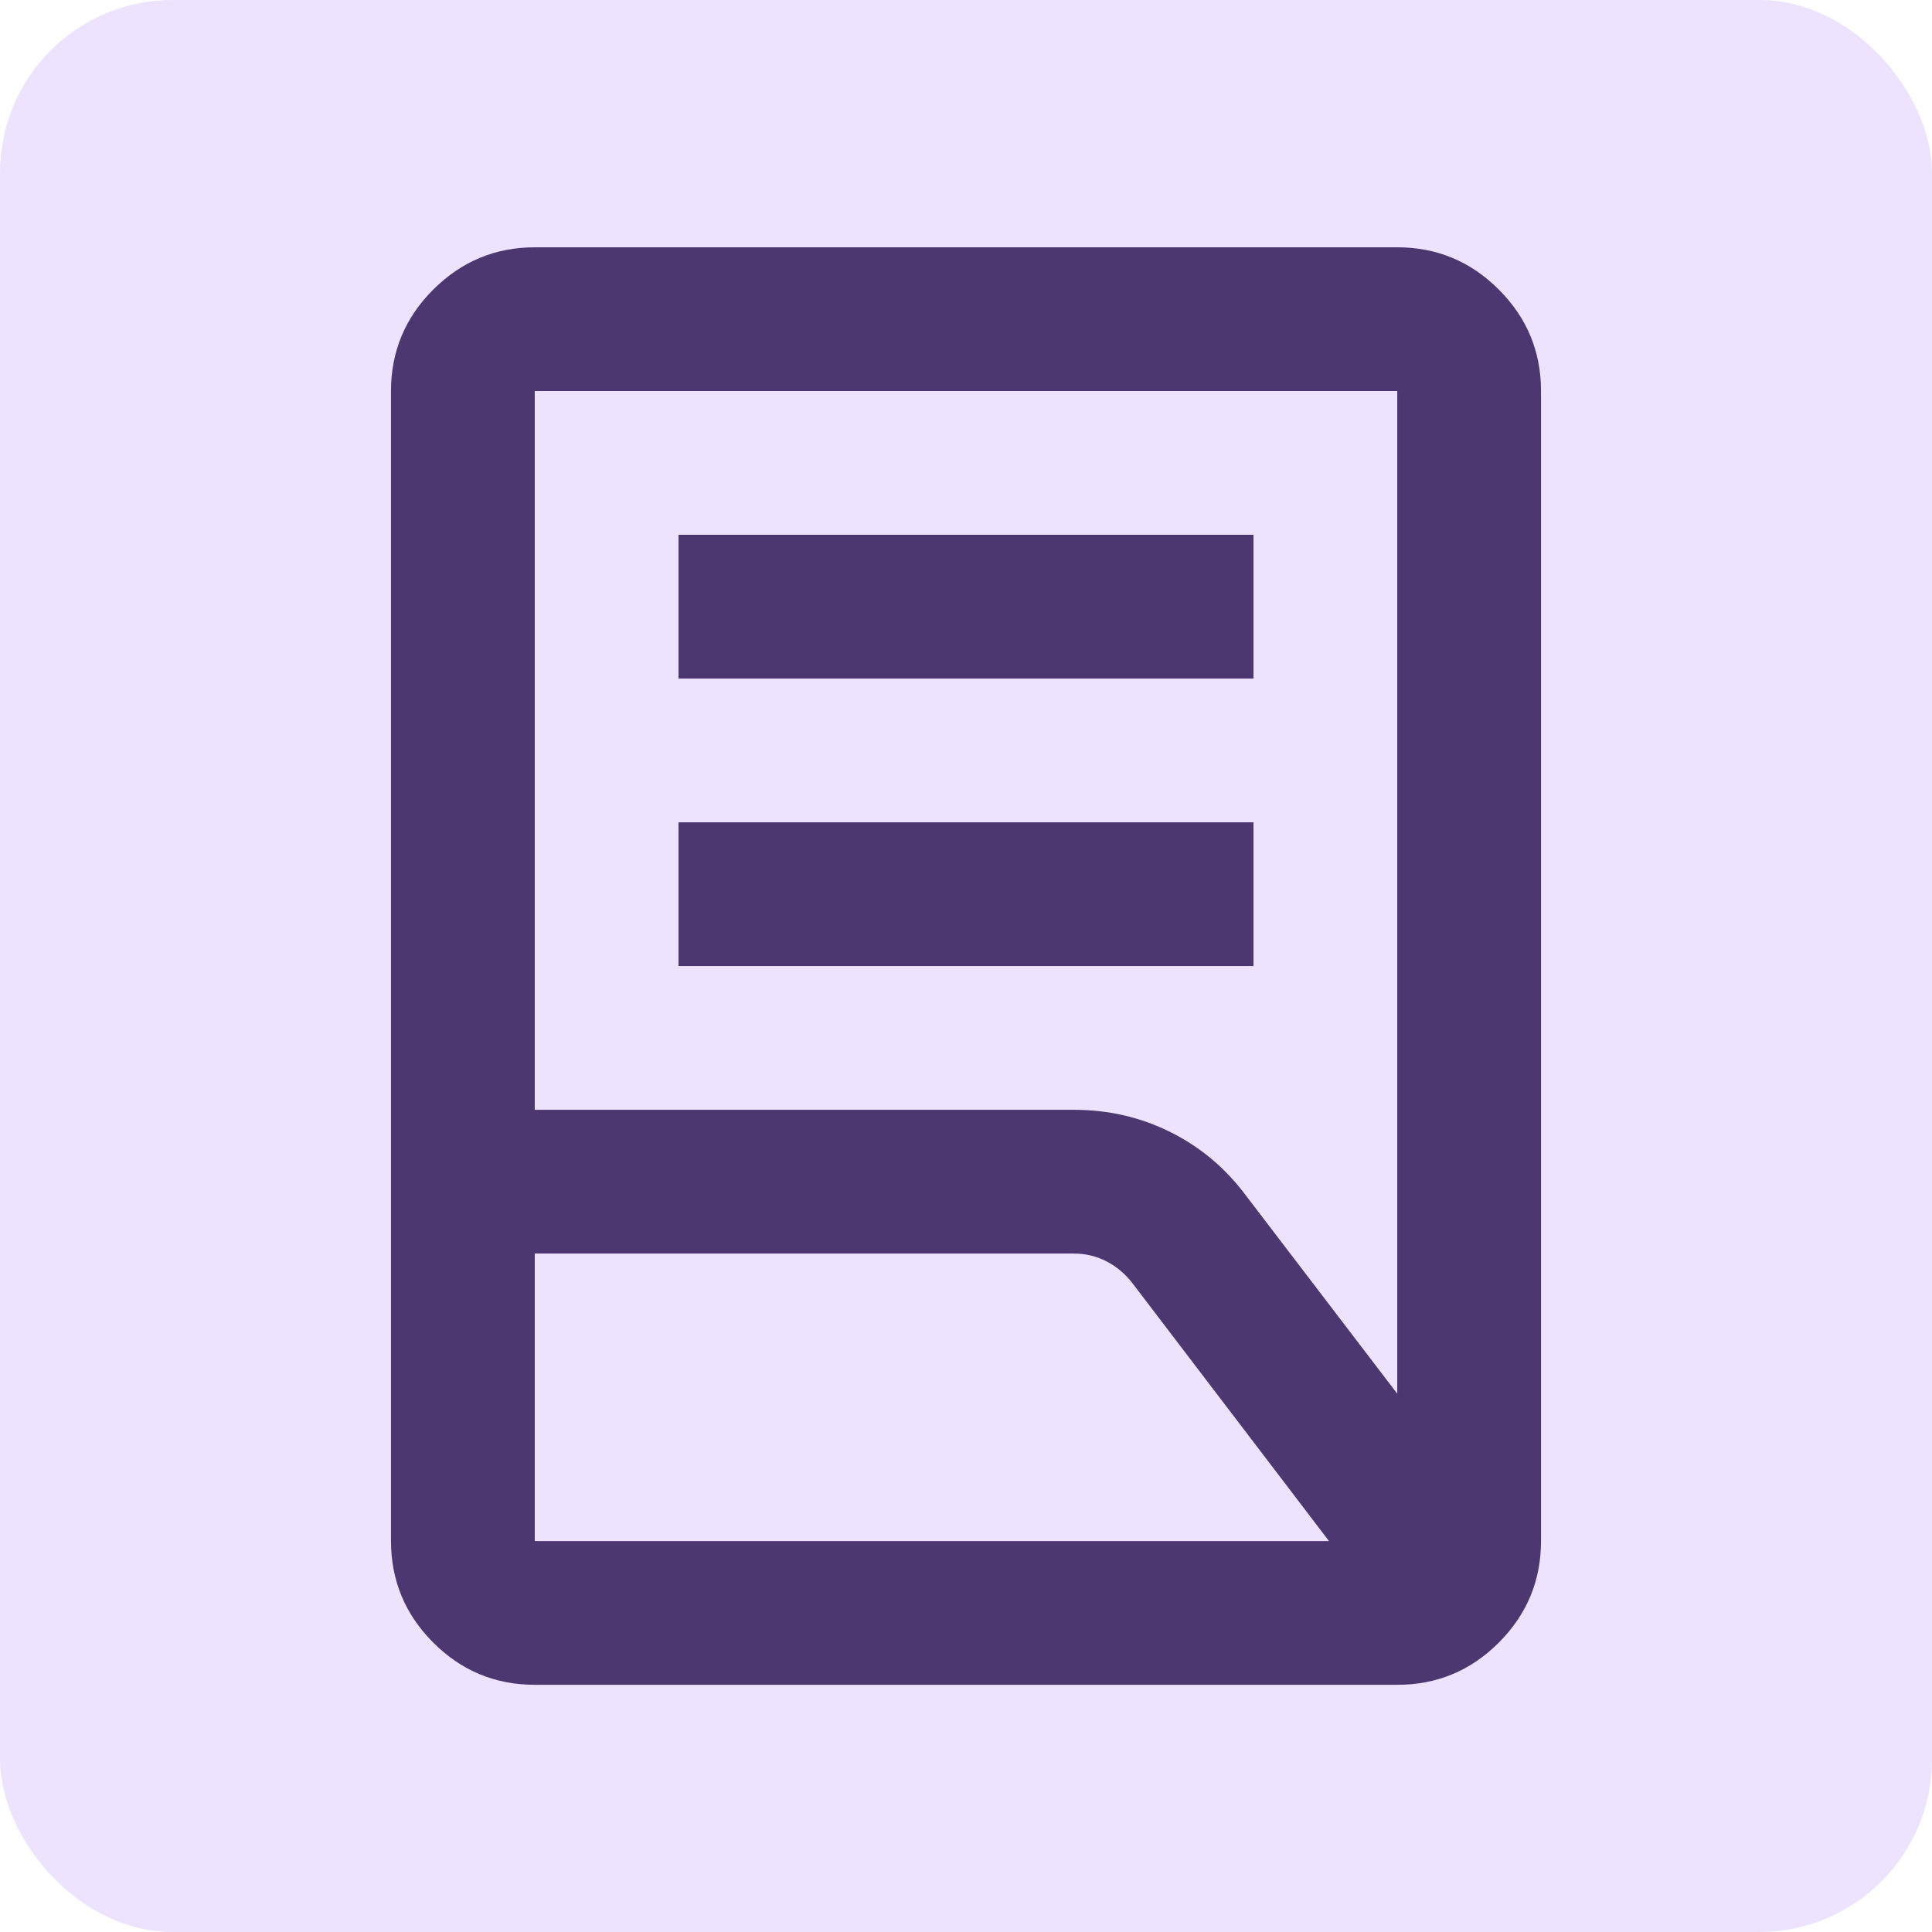 <svg width="56" height="56" viewBox="0 0 56 56" fill="none" xmlns="http://www.w3.org/2000/svg">
<rect width="56" height="56" rx="5" fill="#EDE3FF"/>
<path d="M19.667 28.001V23.835H36.333V28.001H19.667ZM19.667 19.668V15.501H36.333V19.668H19.667ZM15.5 32.168H31.125C32.132 32.168 33.069 32.385 33.937 32.82C34.806 33.255 35.535 33.871 36.125 34.668L40.5 40.397V11.335H15.5V32.168ZM15.5 44.668H38.521L32.844 37.22C32.635 36.942 32.384 36.726 32.09 36.57C31.795 36.414 31.474 36.336 31.125 36.335H15.5V44.668ZM40.5 48.835H15.5C14.354 48.835 13.373 48.427 12.558 47.612C11.743 46.796 11.335 45.815 11.333 44.668V11.335C11.333 10.189 11.742 9.208 12.558 8.393C13.375 7.578 14.355 7.169 15.5 7.168H40.5C41.646 7.168 42.627 7.576 43.444 8.393C44.26 9.21 44.668 10.19 44.667 11.335V44.668C44.667 45.814 44.259 46.795 43.444 47.612C42.628 48.428 41.647 48.836 40.5 48.835Z" fill="#4C3770"/>
</svg>

